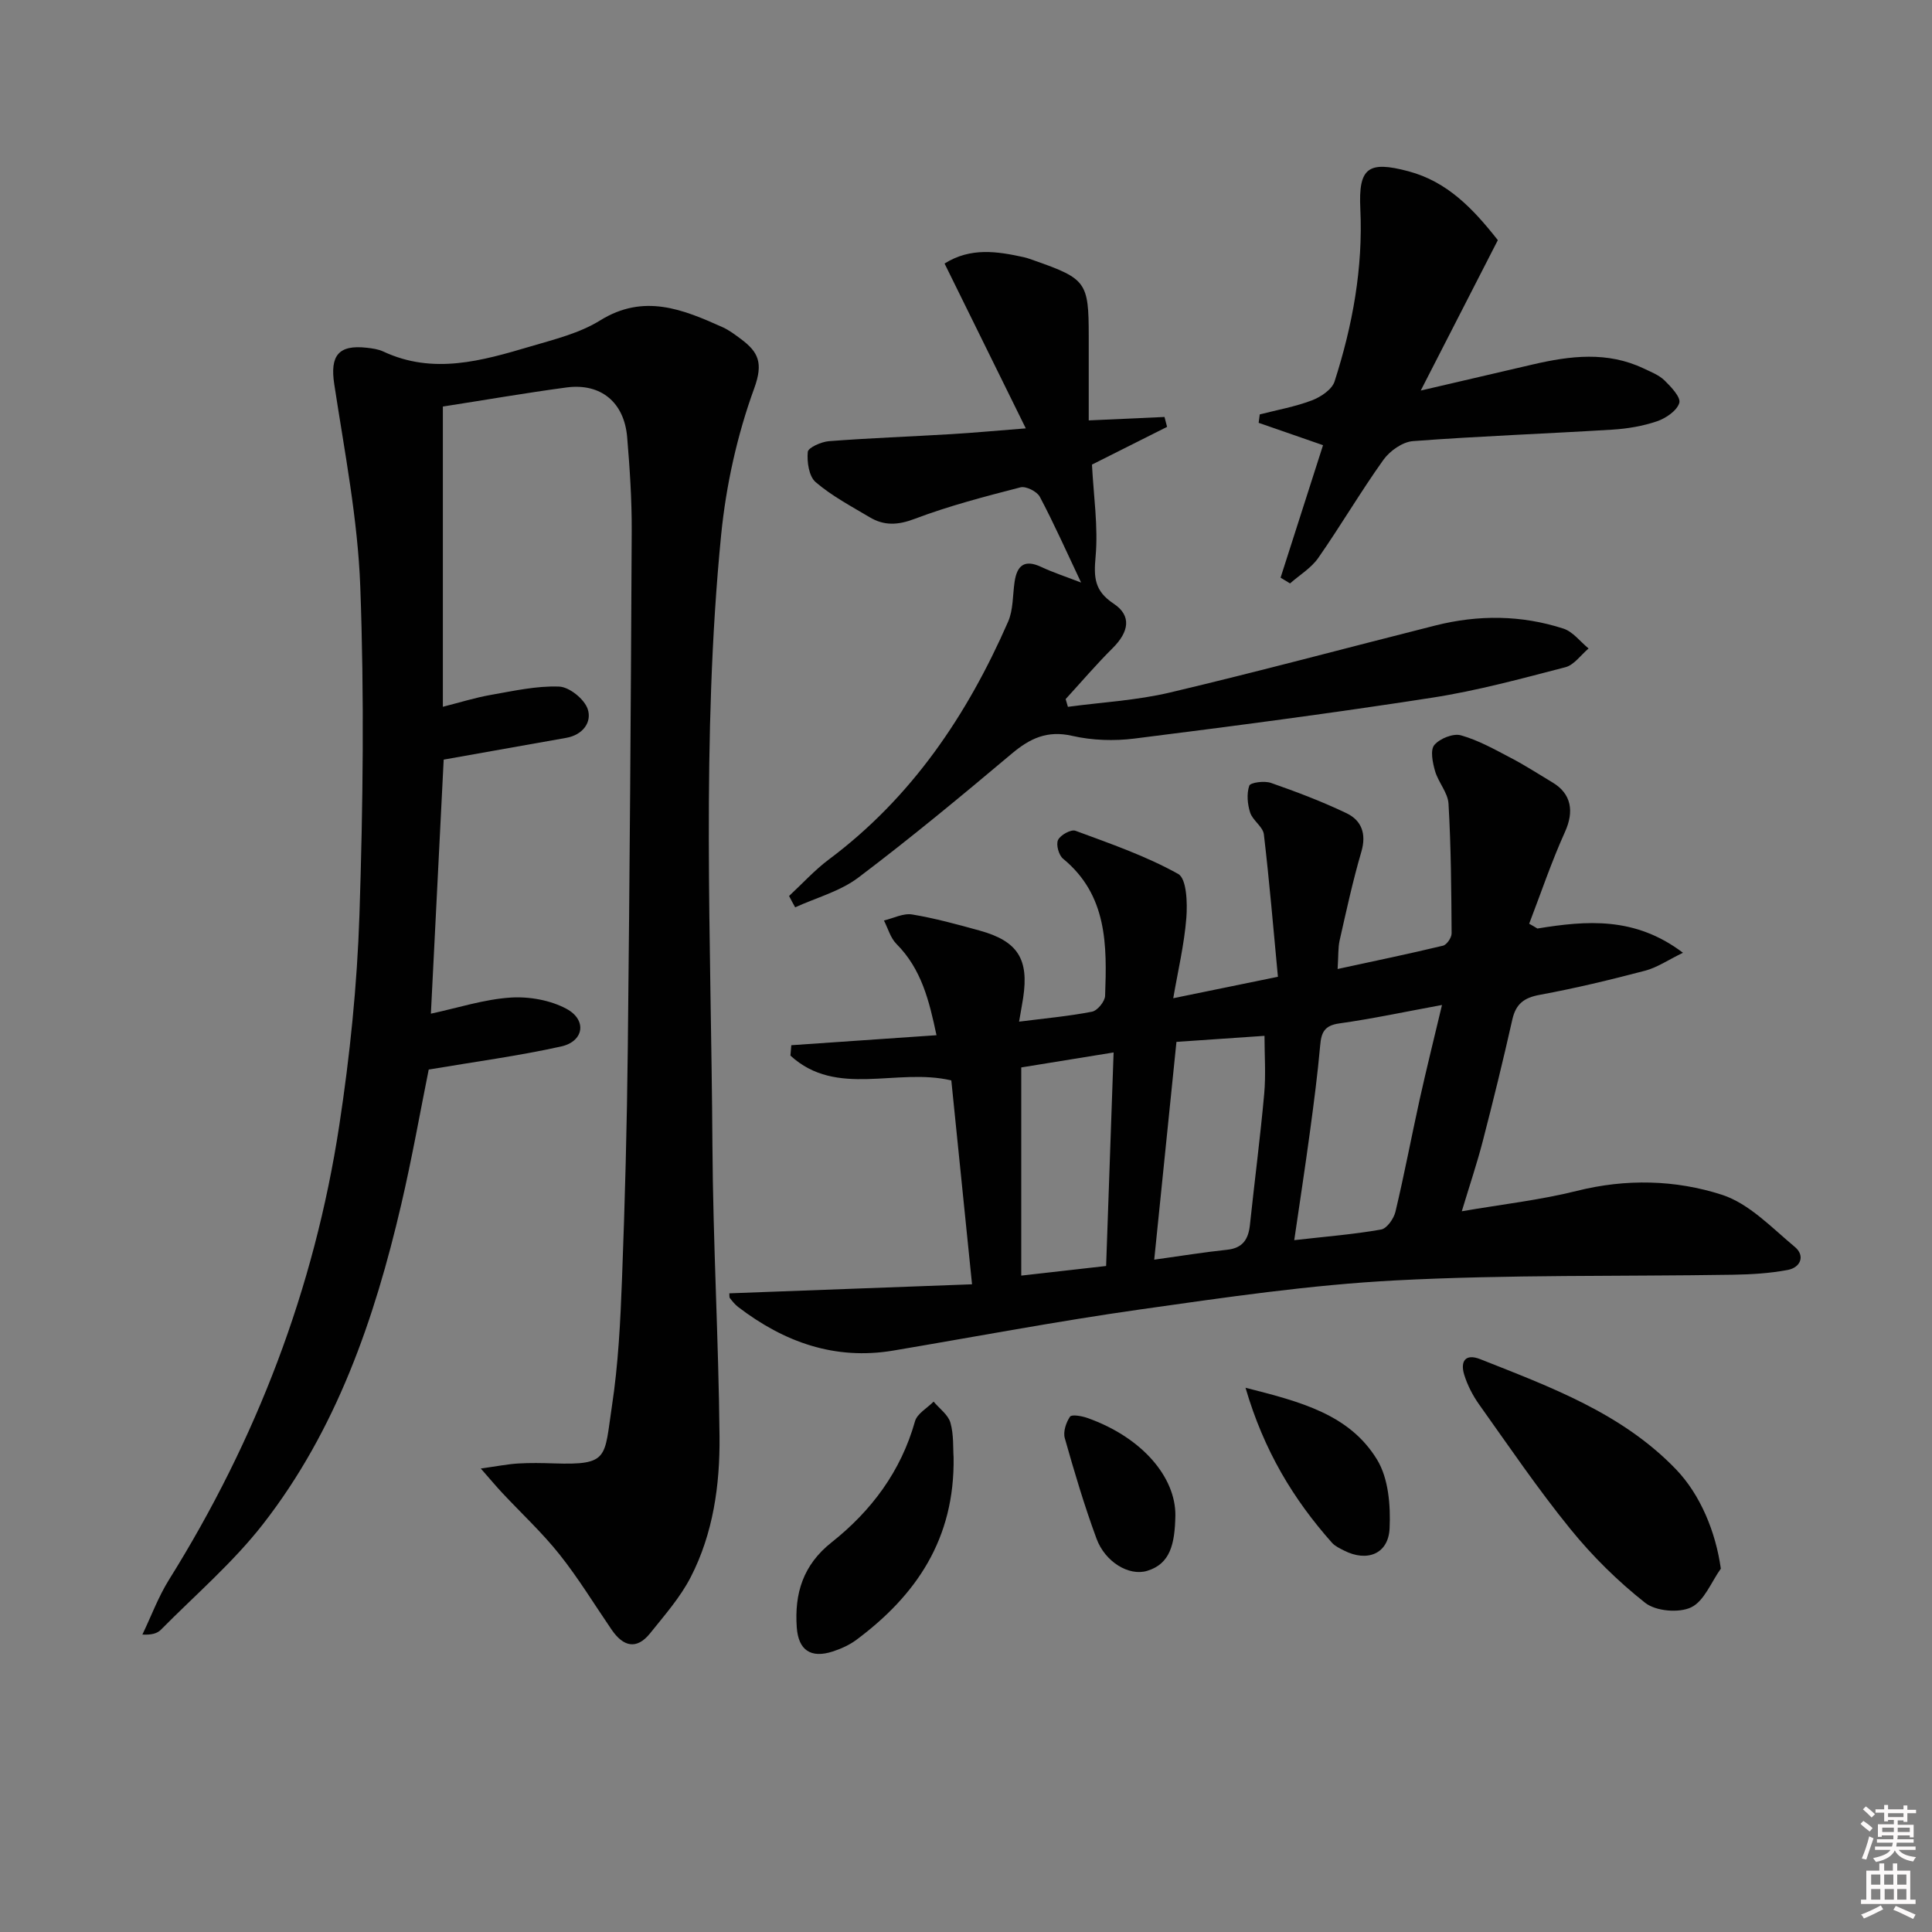 <svg enable-background="new 0 0 400 400" viewBox="0 0 400 400" xmlns="http://www.w3.org/2000/svg"><rect x="0" y="0" width="400" height="400" fill="#808080" stroke="none"/><path d="m385.2 377.6.6-.6c.6.4 1.3.9 1.9 1.5l-.6.7c-.8-.6-1.4-1.1-1.9-1.6zm.3 7.1c.6-1.4 1.1-2.9 1.5-4.5.3.1.6.3.9.4-.5 1.4-1 2.9-1.5 4.4l-.9-.2zm.2-10.1.6-.6c.7.5 1.3 1.1 1.9 1.6l-.7.7c-.6-.6-1.2-1.2-1.8-1.7zm8.4-.8h.8v.9h1.8v.7h-1.8v1.8h-.8v-.3h-1.2v.9h3.3v2.6h-.8v-.4h-2.5c0 .3 0 .6-.1.8h3.4v.7h-3.5c0 .3-.1.6-.1.8h4v.7h-3.5c.7.9 1.9 1.3 3.6 1.5-.2.2-.4.5-.6.9-1.9-.3-3.2-1.1-3.8-2.3-.5 1.1-1.8 2-3.9 2.4-.2-.3-.4-.5-.6-.8 1.9-.4 3.1-.9 3.6-1.7h-3.2v-.7h3.5c.1-.2.1-.5.2-.8h-3.3v-.7h3.4c0-.2 0-.5 0-.8h-2.4v.3h-.8v-2.6h3.3v-.9h-1.2v.3h-.8v-1.8h-1.8v-.7h1.8v-.9h.8v.9h3.2zm-4.4 5.5h2.4c0-.3 0-.6 0-.9h-2.4zm1.2-3.1h3.2v-.8h-3.2zm4.4 2.2h-2.4v.9h2.5v-.9z" fill="#fcfafa"/><path d="m389.2 385.8h.9v1.5h1.8v-1.5h.9v1.5h2.7v6h1.1v.9h-11.3v-.9h1.1v-6h2.7v-1.5zm.2 8.7.5.8c-1.2.6-2.5 1.3-4 1.9-.2-.3-.3-.6-.6-.8 1.6-.6 3-1.3 4.1-1.9zm-2-4.3h1.9v-2.1h-1.9zm0 3.1h1.9v-2.2h-1.9zm2.7-3.1h1.9v-2.1h-1.9zm.1 3.1h1.9v-2.2h-1.9zm2.3 1.3c1.4.6 2.7 1.2 4.1 1.8l-.5.9c-1.5-.7-2.8-1.4-4.1-1.9zm2.2-6.5h-1.9v2.1h1.9zm-1.9 5.2h1.9v-2.2h-1.9z" fill="#fcfafa"/><g fill="#010101"><path d="m91.69 84.17v62.16c3.59-.91 6.7-1.89 9.89-2.45 4.7-.82 9.48-1.91 14.18-1.73 2.12.08 5.23 2.59 5.92 4.66.91 2.71-1.02 5.35-4.43 5.95-8.29 1.46-16.58 2.94-25.39 4.51-.84 16.67-1.73 34.36-2.65 52.6 5.6-1.2 10.97-2.96 16.44-3.33 3.86-.26 8.3.52 11.66 2.34 4.27 2.32 3.57 6.74-1.13 7.78-8.84 1.96-17.85 3.16-27.42 4.78-1.72 8.52-3.44 18.29-5.69 27.94-5.54 23.78-13.44 46.7-28.64 66.2-6.19 7.94-13.99 14.63-21.12 21.84-.74.75-1.89 1.1-3.83 1 1.82-3.79 3.29-7.79 5.5-11.34 18.11-28.99 30.11-60.31 35.26-94.06 2.2-14.42 3.7-29.04 4.18-43.62.74-22.64 1.01-45.33.17-67.96-.52-14.02-3.27-27.99-5.39-41.92-.89-5.84.82-8.2 6.76-7.52 1.15.13 2.37.3 3.4.78 10.34 4.84 20.44 1.91 30.46-1.05 4.93-1.46 10.15-2.73 14.43-5.39 9.07-5.62 17.14-2.29 25.39 1.42 1.35.61 2.57 1.55 3.77 2.44 3.59 2.67 4.66 4.92 2.75 10.18-3.54 9.7-5.84 20.12-6.86 30.41-4.13 42.02-2.06 84.19-1.8 126.31.12 20.13 1.28 40.25 1.47 60.38.09 9.98-1.31 19.98-5.95 29.02-2.16 4.21-5.41 7.89-8.4 11.63-2.84 3.55-5.61 2.75-7.98-.71-3.57-5.21-6.87-10.65-10.79-15.58-3.61-4.54-7.92-8.53-11.89-12.78-1.19-1.27-2.3-2.61-4.42-5.02 3.44-.48 5.58-.91 7.74-1.04 2.46-.15 4.93-.1 7.4-.02 11.46.38 10.4-1.18 12.01-11.84 1.32-8.69 1.76-17.54 2.09-26.34.61-15.97 1.03-31.94 1.2-47.92.39-35.64.64-71.27.81-106.91.03-6.48-.4-12.97-.94-19.43-.6-7.22-5.41-11.24-12.49-10.33-8.54 1.14-17.01 2.62-25.67 3.96z"/><path d="m318.3 192.24c10.16-1.65 20.2-2.52 30.14 5.02-3.06 1.48-5.32 3.05-7.83 3.71-7.22 1.9-14.49 3.65-21.83 5-3.26.6-4.94 1.88-5.67 5.12-1.89 8.41-3.95 16.79-6.11 25.14-1.19 4.61-2.72 9.14-4.35 14.55 8.39-1.45 16.23-2.32 23.82-4.22 10.18-2.55 20.4-2.3 30.02.8 5.63 1.81 10.34 6.83 15.12 10.81 2.17 1.81 1.19 4.26-1.48 4.76-3.72.7-7.56.93-11.36.99-23.26.37-46.57-.04-69.78 1.17-17.71.92-35.37 3.53-52.96 6.02-17.08 2.42-34.05 5.64-51.07 8.51-12.12 2.04-22.62-1.75-32.13-9.02-.65-.5-1.19-1.17-1.7-1.82-.17-.21-.09-.62-.13-1.01 16.44-.61 32.88-1.22 50.25-1.87-1.49-14.63-2.9-28.55-4.29-42.21-11.29-2.68-23.75 3.64-33.31-5.14.06-.72.12-1.43.18-2.15 9.82-.68 19.63-1.35 30.06-2.07-1.5-7.09-3.09-13.69-8.3-18.91-1.23-1.24-1.74-3.2-2.58-4.84 1.95-.46 4.01-1.55 5.83-1.25 4.72.78 9.37 2.06 14 3.34 7.88 2.18 10.22 5.9 8.99 13.95-.22 1.42-.49 2.83-.84 4.9 5.44-.69 10.32-1.13 15.1-2.06 1.12-.22 2.67-2.12 2.71-3.29.38-10.41.51-20.82-8.71-28.39-.89-.73-1.49-2.93-1.03-3.88.49-1.02 2.69-2.24 3.6-1.9 7.22 2.67 14.58 5.21 21.27 8.94 1.76.98 1.93 6.02 1.69 9.1-.44 5.54-1.75 11.01-2.71 16.63 7.26-1.49 13.88-2.85 21.67-4.44-.93-9.79-1.75-19.66-2.91-29.49-.19-1.58-2.3-2.86-2.84-4.5-.56-1.74-.75-3.92-.18-5.57.23-.67 3.14-1.05 4.48-.58 5.3 1.85 10.58 3.85 15.64 6.27 3.14 1.5 4.17 4.28 3.08 8-1.77 6.03-3.1 12.19-4.49 18.33-.35 1.55-.24 3.2-.42 5.93 7.71-1.67 14.8-3.14 21.83-4.83.77-.19 1.77-1.66 1.77-2.53-.06-8.95-.12-17.92-.64-26.85-.13-2.3-2.12-4.44-2.79-6.78-.5-1.74-1.03-4.33-.15-5.38 1.12-1.34 3.9-2.46 5.5-2.01 3.62 1.01 7.01 2.93 10.39 4.7 2.94 1.53 5.72 3.35 8.57 5.05 3.95 2.35 4.5 6.03 2.6 10.23-2.8 6.19-4.98 12.67-7.42 19.03.58.31 1.14.65 1.7.99zm-50.34 64.52c6.58-.75 12.33-1.2 17.98-2.2 1.2-.21 2.63-2.25 2.97-3.67 1.84-7.72 3.31-15.53 5.02-23.28 1.41-6.34 2.98-12.65 4.62-19.54-7.62 1.4-14.42 2.86-21.28 3.82-3.05.43-3.71 1.85-3.94 4.54-.53 5.93-1.3 11.85-2.1 17.76-.99 7.32-2.11 14.64-3.27 22.57zm-28.99 4.04c5.59-.78 10.32-1.55 15.08-2.05 3.24-.34 4.41-2.16 4.73-5.12.96-9.06 2.14-18.1 2.96-27.17.36-3.99.06-8.05.06-12-6.2.43-12.27.84-18.23 1.25-1.55 15.13-3.06 29.9-4.6 45.09zm-9.96 1.31c.51-14.48 1.01-28.82 1.55-44.21-7 1.14-13.2 2.14-19.12 3.1v43.1c5.97-.67 11.53-1.3 17.57-1.99z"/><path d="m163.37 185.5c2.74-2.54 5.27-5.34 8.24-7.56 17.15-12.82 28.64-29.89 37.1-49.21 1.09-2.48.94-5.5 1.35-8.27.5-3.38 2.04-4.7 5.47-3.1 2.5 1.17 5.14 2.03 8.3 3.25-3.07-6.48-5.61-12.22-8.55-17.76-.58-1.1-2.88-2.25-4.01-1.95-7.37 1.9-14.78 3.83-21.89 6.52-3.47 1.32-6.33 1.46-9.32-.33-3.83-2.28-7.84-4.4-11.19-7.27-1.39-1.19-1.82-4.18-1.63-6.25.08-.9 2.79-2.1 4.38-2.23 8.45-.65 16.92-.95 25.38-1.46 4.63-.28 9.25-.71 15.38-1.19-5.8-11.78-11.26-22.86-16.82-34.13 5.41-3.39 10.9-2.52 16.42-1.31.8.18 1.58.49 2.36.76 10.53 3.7 11.07 4.46 11.07 15.52v17.51c5.53-.25 10.61-.48 15.69-.71.18.68.35 1.36.53 2.05-5.19 2.6-10.38 5.21-15.55 7.81.33 6.49 1.31 12.84.75 19.05-.39 4.34-.25 7.1 3.75 9.75 3.77 2.5 3.15 5.85-.22 9.2-3.39 3.37-6.5 7.02-9.73 10.55.16.53.31 1.06.47 1.6 7.05-.95 14.23-1.33 21.12-2.96 18.39-4.35 36.64-9.26 54.96-13.88 8.88-2.24 17.8-2.18 26.52.65 1.97.64 3.48 2.71 5.2 4.11-1.59 1.33-2.99 3.41-4.8 3.88-9.13 2.37-18.29 4.87-27.6 6.31-20.48 3.18-41.05 5.87-61.61 8.46-4.23.53-8.76.39-12.9-.56-5.17-1.18-8.74.51-12.52 3.69-10.42 8.76-20.91 17.46-31.77 25.66-3.76 2.84-8.68 4.15-13.07 6.15-.43-.75-.85-1.55-1.26-2.35z"/><path d="m265.13 119.6c2.93-9.15 5.86-18.3 8.79-27.43-4.63-1.61-8.98-3.12-13.33-4.63.08-.58.15-1.16.23-1.74 3.61-.93 7.33-1.59 10.8-2.91 1.84-.7 4.16-2.25 4.69-3.92 3.73-11.6 5.91-23.49 5.33-35.76-.4-8.47 1.59-9.98 9.96-7.75 8.04 2.14 13.38 7.73 18.51 14.26-5.1 9.95-10.23 19.96-15.96 31.14 8.32-1.94 15.78-3.68 23.23-5.41 7.72-1.79 15.41-2.74 22.93.84 1.5.71 3.15 1.35 4.3 2.46 1.36 1.33 3.42 3.51 3.07 4.67-.49 1.62-2.77 3.17-4.61 3.8-2.94 1-6.12 1.54-9.23 1.73-13.77.85-27.56 1.34-41.31 2.38-2.15.16-4.78 2.02-6.1 3.86-4.73 6.62-8.85 13.66-13.51 20.34-1.46 2.09-3.86 3.52-5.83 5.26-.66-.4-1.31-.8-1.96-1.19z"/><path d="m356.28 324.77c-1.99 2.78-3.44 6.71-6.14 8.01-2.54 1.22-7.33.8-9.52-.93-5.68-4.48-10.96-9.69-15.52-15.32-6.69-8.24-12.68-17.06-18.85-25.73-1.33-1.87-2.44-4.02-3.11-6.21-.83-2.74.24-4.42 3.35-3.18 14.51 5.76 29.26 11.14 40.47 22.76 5.1 5.29 8.26 13.02 9.32 20.6z"/><path d="m197.43 301.69c.27 16.92-7.73 28.58-20.11 37.81-1.44 1.07-3.18 1.86-4.9 2.42-4.56 1.48-7.13-.27-7.46-5.01-.49-7.03 1.31-12.91 7.21-17.58 8.23-6.52 14.36-14.7 17.27-25.07.45-1.59 2.52-2.72 3.85-4.07 1.21 1.44 3 2.71 3.48 4.35.72 2.51.52 5.28.66 7.15z"/><path d="m257.87 287.32c11.37 2.89 21.54 5.49 27.26 14.92 2.35 3.88 2.79 9.45 2.57 14.19-.24 5.31-4.66 7.03-9.44 4.59-.88-.45-1.85-.9-2.49-1.61-7.99-9-14.09-19.05-17.9-32.09z"/><path d="m243.35 313.78c-.12 5.93-1.06 10-5.85 11.45-3.77 1.14-8.7-1.85-10.47-6.65-2.52-6.83-4.6-13.83-6.58-20.84-.37-1.32.27-3.23 1.08-4.43.34-.51 2.44-.15 3.59.26 11.42 4.04 18.31 12.33 18.23 20.21z"/></g></svg>